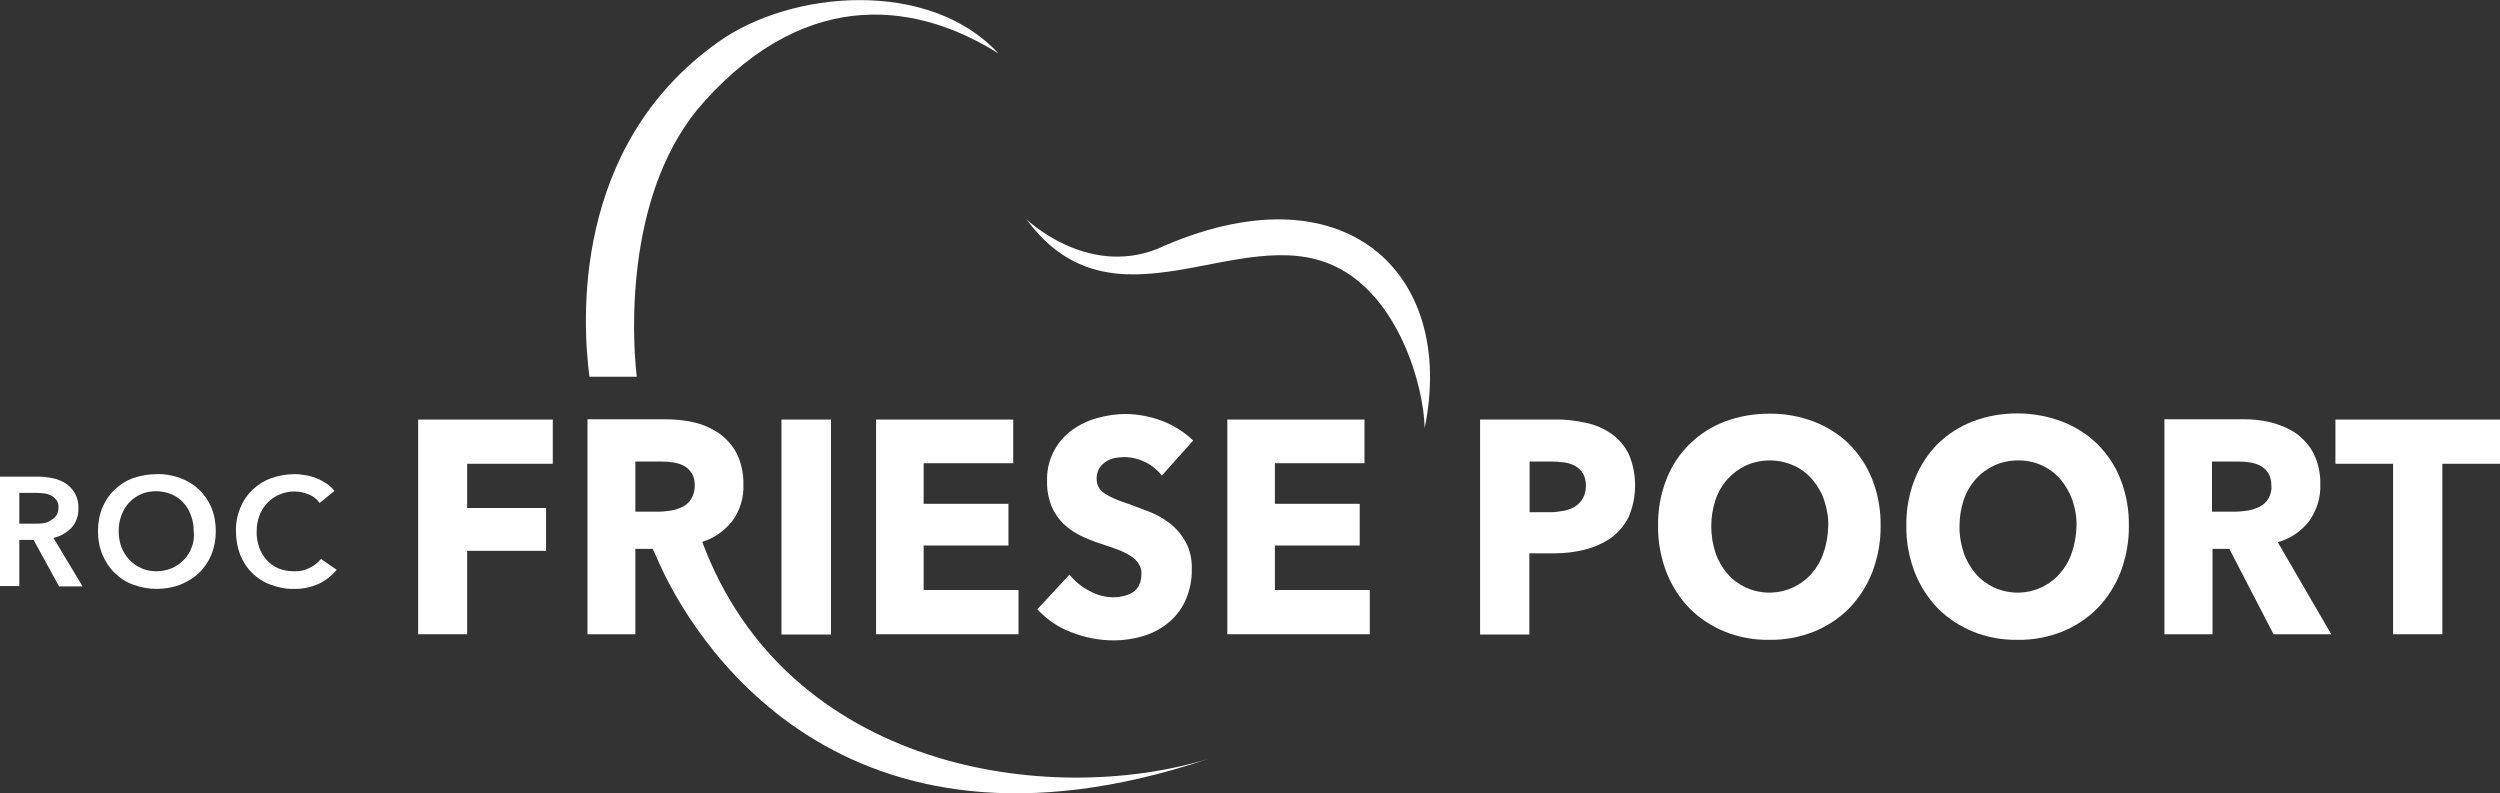 <?xml version="1.0" encoding="utf-8"?>
<!-- Generator: Adobe Illustrator 25.0.0, SVG Export Plug-In . SVG Version: 6.00 Build 0)  -->
<svg version="1.1" id="Layer_2_1_" xmlns="http://www.w3.org/2000/svg" xmlns:xlink="http://www.w3.org/1999/xlink" x="0px" y="0px"
	 viewBox="0 0 893.2 283.5" style="enable-background:new 0 0 893.2 283.5;" xml:space="preserve">
<rect x="0" y="0" width="893.2" height="283.5" fill="#333333" stroke="none"/>
<style type="text/css">
	.st0{fill:#FFFFFF;}
</style>
<path class="st0" d="M227.5,134.6c-1.9-16.4-3.8-67.3,24-98.2c38-42.3,77.7-34.7,105.2-17.3c-24.5-26.7-74-22.8-100.2-4
	c-52.5,37.3-48.4,100.5-45.9,119.5H227.5z"/>
<path class="st0" d="M413.3,89c-25.4,9.9-46.6-10.7-46.6-10.7c31.1,42.4,75.8,0.8,110,16.7c23.1,10.8,32,43,32.3,57.9
	C520.4,97.4,480.1,58.7,413.3,89z"/>
<polygon class="st0" points="149.4,226.6 166.9,226.6 166.9,196.8 195.1,196.8 195.1,181.5 166.9,181.5 166.9,165.7 197.5,165.7 
	197.5,149.9 149.4,149.9 "/>
<rect x="279.2" y="149.9" class="st0" width="17.7" height="76.8"/>
<polygon class="st0" points="362,165.5 362,149.9 313,149.9 313,226.6 363.9,226.6 363.9,210.8 330,210.8 330,194.9 360.3,194.9 
	360.3,180 330,180 330,165.5 "/>
<path class="st0" d="M404.9,211.5c-1,0.7-2.1,1.1-3.2,1.4c-1.2,0.3-2.5,0.5-3.8,0.5c-3.1,0-6-0.8-8.7-2.3c-2.7-1.4-5.2-3.4-7.1-5.8
	l-11.5,12.4c3.4,3.6,7.5,6.5,12.2,8.2c4.8,1.9,10,2.9,15.1,2.9c3.5,0,7-0.5,10.4-1.5c3.3-1,6.3-2.5,9-4.7s4.8-4.9,6.2-8
	c1.6-3.6,2.4-7.5,2.3-11.4c0.1-3.3-0.6-6.6-2.2-9.6c-1.4-2.5-3.2-4.7-5.5-6.5c-2.2-1.7-4.7-3.2-7.3-4.2c-2.7-1-5.2-2-7.7-2.9
	c-1.7-0.6-3.3-1.1-4.6-1.7c-1.2-0.5-2.4-1.1-3.6-1.8c-0.9-0.6-1.7-1.4-2.3-2.3c-0.6-1-0.8-2.1-0.8-3.2c0-1.3,0.3-2.6,1-3.8
	c1.3-1.9,3.4-3.2,5.7-3.6c1.2-0.2,2.4-0.3,3.6-0.3c5.1,0.2,9.9,2.6,13,6.6l11.2-12.5c-3.2-3.1-7.1-5.5-11.3-7.1
	c-4-1.5-8.3-2.3-12.6-2.4c-3.4,0-6.9,0.5-10.2,1.4c-3.3,0.9-6.3,2.3-9.1,4.3c-5.9,4.2-9.3,11.2-9,18.4c-0.1,3,0.5,6,1.6,8.9
	c1,2.3,2.4,4.4,4.2,6.2c1.8,1.7,3.8,3.1,6,4.2c2.2,1.1,4.5,2,6.9,2.8s4.5,1.5,6.4,2.2c1.7,0.6,3.2,1.4,4.7,2.3
	c1.2,0.7,2.2,1.7,2.9,2.8c0.7,1.1,1.1,2.4,1,3.7c0,1.3-0.2,2.7-0.8,3.9C406.6,209.9,405.9,210.8,404.9,211.5z"/>
<polygon class="st0" points="455.5,194.9 485.8,194.9 485.8,180 455.5,180 455.5,165.5 487.5,165.5 487.5,149.9 438.5,149.9 
	438.5,226.6 489.4,226.6 489.4,210.8 455.5,210.8 "/>
<path class="st0" d="M575.9,155.1c-2.7-1.9-5.8-3.3-9.1-4c-3.7-0.8-7.4-1.3-11.2-1.2h-26.8v76.8h17.6v-29h8.8
	c3.7,0,7.3-0.4,10.9-1.3c3.3-0.8,6.5-2.2,9.3-4.1c2.7-1.9,4.9-4.5,6.4-7.4c3.1-7.1,3.2-15.3,0.2-22.5
	C580.6,159.5,578.5,157,575.9,155.1z M565.5,178.1c-0.7,1.2-1.7,2.2-2.8,2.9c-1.3,0.7-2.6,1.3-4.1,1.5c-1.6,0.3-3.1,0.5-4.7,0.5
	h-7.4v-18.1h7.7c1.5,0,3.1,0.1,4.6,0.3c1.4,0.2,2.8,0.6,4,1.3c1.1,0.6,2.1,1.6,2.8,2.7c0.7,1.4,1.1,2.9,1,4.5
	C566.6,175.2,566.3,176.7,565.5,178.1L565.5,178.1z"/>
<path class="st0" d="M660.6,158.6c-3.6-3.5-7.9-6.2-12.6-8c-5.1-1.9-10.5-2.9-15.9-2.8c-5.4,0-10.8,0.9-15.8,2.8
	c-9.6,3.6-17.2,11.1-20.9,20.6c-2.1,5.3-3.1,11-3,16.7c-0.1,5.7,1,11.3,3,16.6c1.9,4.8,4.7,9.2,8.3,12.9c3.6,3.6,7.9,6.4,12.6,8.3
	c5,2,10.4,3,15.8,2.9c5.4,0.1,10.8-0.9,15.9-2.9c4.7-1.9,9-4.7,12.6-8.3c3.6-3.7,6.4-8.1,8.3-12.9c2-5.3,3.1-11,3-16.6
	c0.1-5.7-0.9-11.3-3-16.7C667,166.5,664.2,162.2,660.6,158.6z M651.5,197.5c-0.9,2.8-2.4,5.3-4.3,7.5c-5.9,6.6-15.4,8.6-23.5,4.9
	c-2.5-1.2-4.7-2.8-6.5-4.9c-1.9-2.2-3.4-4.8-4.3-7.5c-2-6.1-2-12.8,0-18.9c0.9-2.7,2.4-5.3,4.3-7.4c1.8-2,4.1-3.7,6.6-4.9
	c2.7-1.2,5.5-1.8,8.5-1.8c2.9,0,5.8,0.6,8.5,1.8c2.5,1.1,4.8,2.8,6.6,4.9c1.9,2.2,3.4,4.7,4.3,7.4c1,3,1.6,6.2,1.5,9.3
	C653.1,191.2,652.6,194.4,651.5,197.5L651.5,197.5z"/>
<path class="st0" d="M749.3,158.6c-3.6-3.5-7.9-6.2-12.6-8c-5.1-1.9-10.4-2.9-15.9-2.9c-5.4,0-10.8,0.9-15.8,2.8
	c-4.7,1.8-9,4.5-12.6,8c-3.6,3.6-6.4,7.9-8.3,12.7c-2.1,5.3-3.1,11-3,16.7c-0.1,5.7,1,11.3,3,16.6c1.9,4.8,4.7,9.2,8.3,12.9
	c3.6,3.6,7.9,6.4,12.6,8.3c5,2,10.4,3,15.8,2.9c5.4,0.1,10.8-0.9,15.9-2.9c4.7-1.9,9-4.7,12.6-8.3c3.6-3.7,6.4-8.1,8.3-12.9
	c2-5.3,3.1-11,3-16.6c0.1-5.7-0.9-11.4-3-16.7C755.8,166.5,752.9,162.2,749.3,158.6z M740.2,197.5c-0.9,2.8-2.4,5.3-4.3,7.5
	c-5.9,6.6-15.4,8.6-23.5,4.9c-2.5-1.2-4.7-2.8-6.5-4.9c-1.9-2.2-3.4-4.8-4.3-7.5c-1-3.1-1.6-6.3-1.5-9.6c0-3.2,0.5-6.3,1.5-9.3
	c0.9-2.7,2.4-5.3,4.3-7.4c1.8-2.1,4.1-3.7,6.6-4.9c2.6-1.2,5.5-1.8,8.5-1.8c5.8-0.1,11.3,2.3,15.1,6.7c1.9,2.2,3.3,4.7,4.3,7.4
	c1,3,1.6,6.2,1.5,9.3C741.8,191.2,741.3,194.4,740.2,197.5z"/>
<path class="st0" d="M825,186.2c2.7-3.8,4.2-8.4,4-13.1c0.1-3.8-0.7-7.6-2.4-11.1c-1.5-2.9-3.7-5.3-6.3-7.2c-2.7-1.8-5.8-3.1-9-3.9
	c-3.4-0.8-6.8-1.2-10.2-1.1h-27.8v76.8h17.2v-30.5h6l15.8,30.5h20.6l-19.1-32.9C818.3,192.5,822.2,189.8,825,186.2z M810.4,178.2
	c-0.7,1.2-1.8,2.2-3,2.8c-1.3,0.7-2.7,1.1-4.2,1.4c-1.5,0.2-3,0.4-4.5,0.4h-8.4v-17.9h9.4c1.4,0,2.7,0.1,4.1,0.3
	c1.3,0.2,2.6,0.6,3.8,1.2c1.1,0.6,2.1,1.5,2.8,2.6c0.8,1.3,1.1,2.8,1.1,4.4C811.7,175.1,811.3,176.7,810.4,178.2L810.4,178.2z"/>
<polygon class="st0" points="834.4,149.9 834.4,165.7 855,165.7 855,226.6 872.6,226.6 872.6,165.7 893.2,165.7 893.2,149.9 "/>
<path class="st0" d="M250.9,193.6c4.2-1.3,7.9-3.9,10.7-7.4c2.8-3.8,4.2-8.4,4-13.1c0.1-3.8-0.7-7.6-2.4-11.1
	c-1.5-2.9-3.7-5.3-6.3-7.2c-2.7-1.8-5.8-3.2-9-3.9c-3.4-0.8-6.8-1.1-10.2-1.1h-27.8v76.8H227v-30.5h6.2l1.3,2.8
	c12.4,29.3,65.4,116.4,197,72.3C374.4,288.5,281.2,275,250.9,193.6z M247,178.2c-0.7,1.2-1.8,2.2-3,2.8c-1.3,0.7-2.7,1.1-4.1,1.4
	c-1.5,0.2-3,0.4-4.4,0.4H227v-17.9h9.4c1.4,0,2.7,0.1,4.1,0.3c1.3,0.2,2.6,0.6,3.8,1.2c1.1,0.6,2.1,1.5,2.8,2.6
	c0.8,1.3,1.2,2.9,1.1,4.4C248.3,175.1,247.8,176.7,247,178.2z"/>
<path class="st0" d="M25.6,188.5c1.7-1.9,2.5-4.4,2.4-6.9c0.1-1.8-0.3-3.6-1.2-5.3c-0.8-1.4-1.9-2.6-3.2-3.5c-1.4-0.9-3-1.6-4.6-1.9
	c-1.8-0.4-3.6-0.6-5.4-0.6H0v39.1h6.9v-16.5H12l9.1,16.6h8.4l-10.4-17.3C21.6,191.6,23.9,190.3,25.6,188.5z M15.6,186.9
	c-1,0.2-2,0.2-3,0.2H6.9v-11h6.3c0.9,0,1.8,0.1,2.7,0.2c0.9,0.1,1.7,0.4,2.5,0.8c0.7,0.4,1.3,1,1.8,1.6c0.5,0.8,0.8,1.7,0.7,2.6
	c0,1-0.2,2-0.8,2.9c-0.5,0.7-1.2,1.3-2,1.7C17.4,186.5,16.5,186.8,15.6,186.9L15.6,186.9z"/>
<path class="st0" d="M71.1,174.9c-1.9-1.8-4.2-3.2-6.7-4.1c-2.7-1-5.6-1.5-8.4-1.4c-2.8,0-5.7,0.5-8.4,1.4c-2.5,0.9-4.7,2.3-6.6,4.1
	c-1.9,1.8-3.4,4-4.4,6.4c-1.1,2.7-1.6,5.6-1.6,8.5s0.5,5.7,1.6,8.4c1,2.4,2.5,4.7,4.4,6.5c1.9,1.9,4.1,3.3,6.6,4.2
	c2.7,1,5.5,1.5,8.4,1.5s5.8-0.5,8.4-1.5c2.5-1,4.8-2.4,6.7-4.2c1.9-1.8,3.4-4.1,4.4-6.5c1.1-2.7,1.6-5.5,1.6-8.4s-0.5-5.8-1.6-8.5
	C74.5,178.9,73,176.7,71.1,174.9z M68.5,195.5c-0.6,1.7-1.5,3.2-2.8,4.5c-1.2,1.3-2.7,2.3-4.3,3c-1.7,0.7-3.6,1.1-5.5,1.1
	s-3.7-0.3-5.4-1.1c-1.6-0.7-3.1-1.7-4.3-3s-2.2-2.9-2.8-4.5c-0.7-1.8-1-3.8-1-5.8c0-1.9,0.3-3.8,1-5.6c0.6-1.7,1.5-3.2,2.7-4.5
	s2.6-2.3,4.2-3c1.7-0.8,3.6-1.1,5.5-1.1s3.8,0.4,5.5,1.1c1.6,0.7,3.1,1.7,4.2,3c1.2,1.3,2.1,2.8,2.7,4.5c0.7,1.8,1,3.7,1,5.6
	C69.5,191.7,69.2,193.7,68.5,195.5z"/>
<path class="st0" d="M110.6,202.9c-1.7,0.9-3.7,1.3-5.6,1.2c-1.9,0-3.7-0.3-5.5-1c-1.6-0.7-3-1.7-4.2-3s-2.1-2.9-2.7-4.5
	c-0.6-1.9-1-3.9-0.9-5.8c0-1.9,0.3-3.8,1-5.6c0.6-1.7,1.6-3.2,2.8-4.5c1.2-1.3,2.7-2.3,4.3-3c3.3-1.4,7-1.5,10.4-0.1
	c1.6,0.6,3,1.7,4,3.1l5.3-4.3c-0.8-1-1.7-1.9-2.8-2.6c-1.1-0.7-2.3-1.4-3.5-1.9c-1.3-0.5-2.6-0.9-3.9-1.1c-1.3-0.2-2.6-0.4-3.9-0.4
	c-2.9,0-5.7,0.5-8.4,1.4c-2.5,0.9-4.8,2.3-6.7,4.1c-1.9,1.8-3.4,4-4.4,6.4c-1.1,2.7-1.7,5.6-1.6,8.5c0,2.9,0.5,5.7,1.5,8.4
	c1,2.4,2.4,4.7,4.3,6.5c1.9,1.9,4.1,3.3,6.6,4.2c2.7,1,5.5,1.6,8.4,1.5c3,0.1,6-0.6,8.8-1.8c2.5-1.2,4.6-2.9,6.4-5l-5.6-3.9
	C113.6,201,112.2,202.2,110.6,202.9z"/>
</svg>
